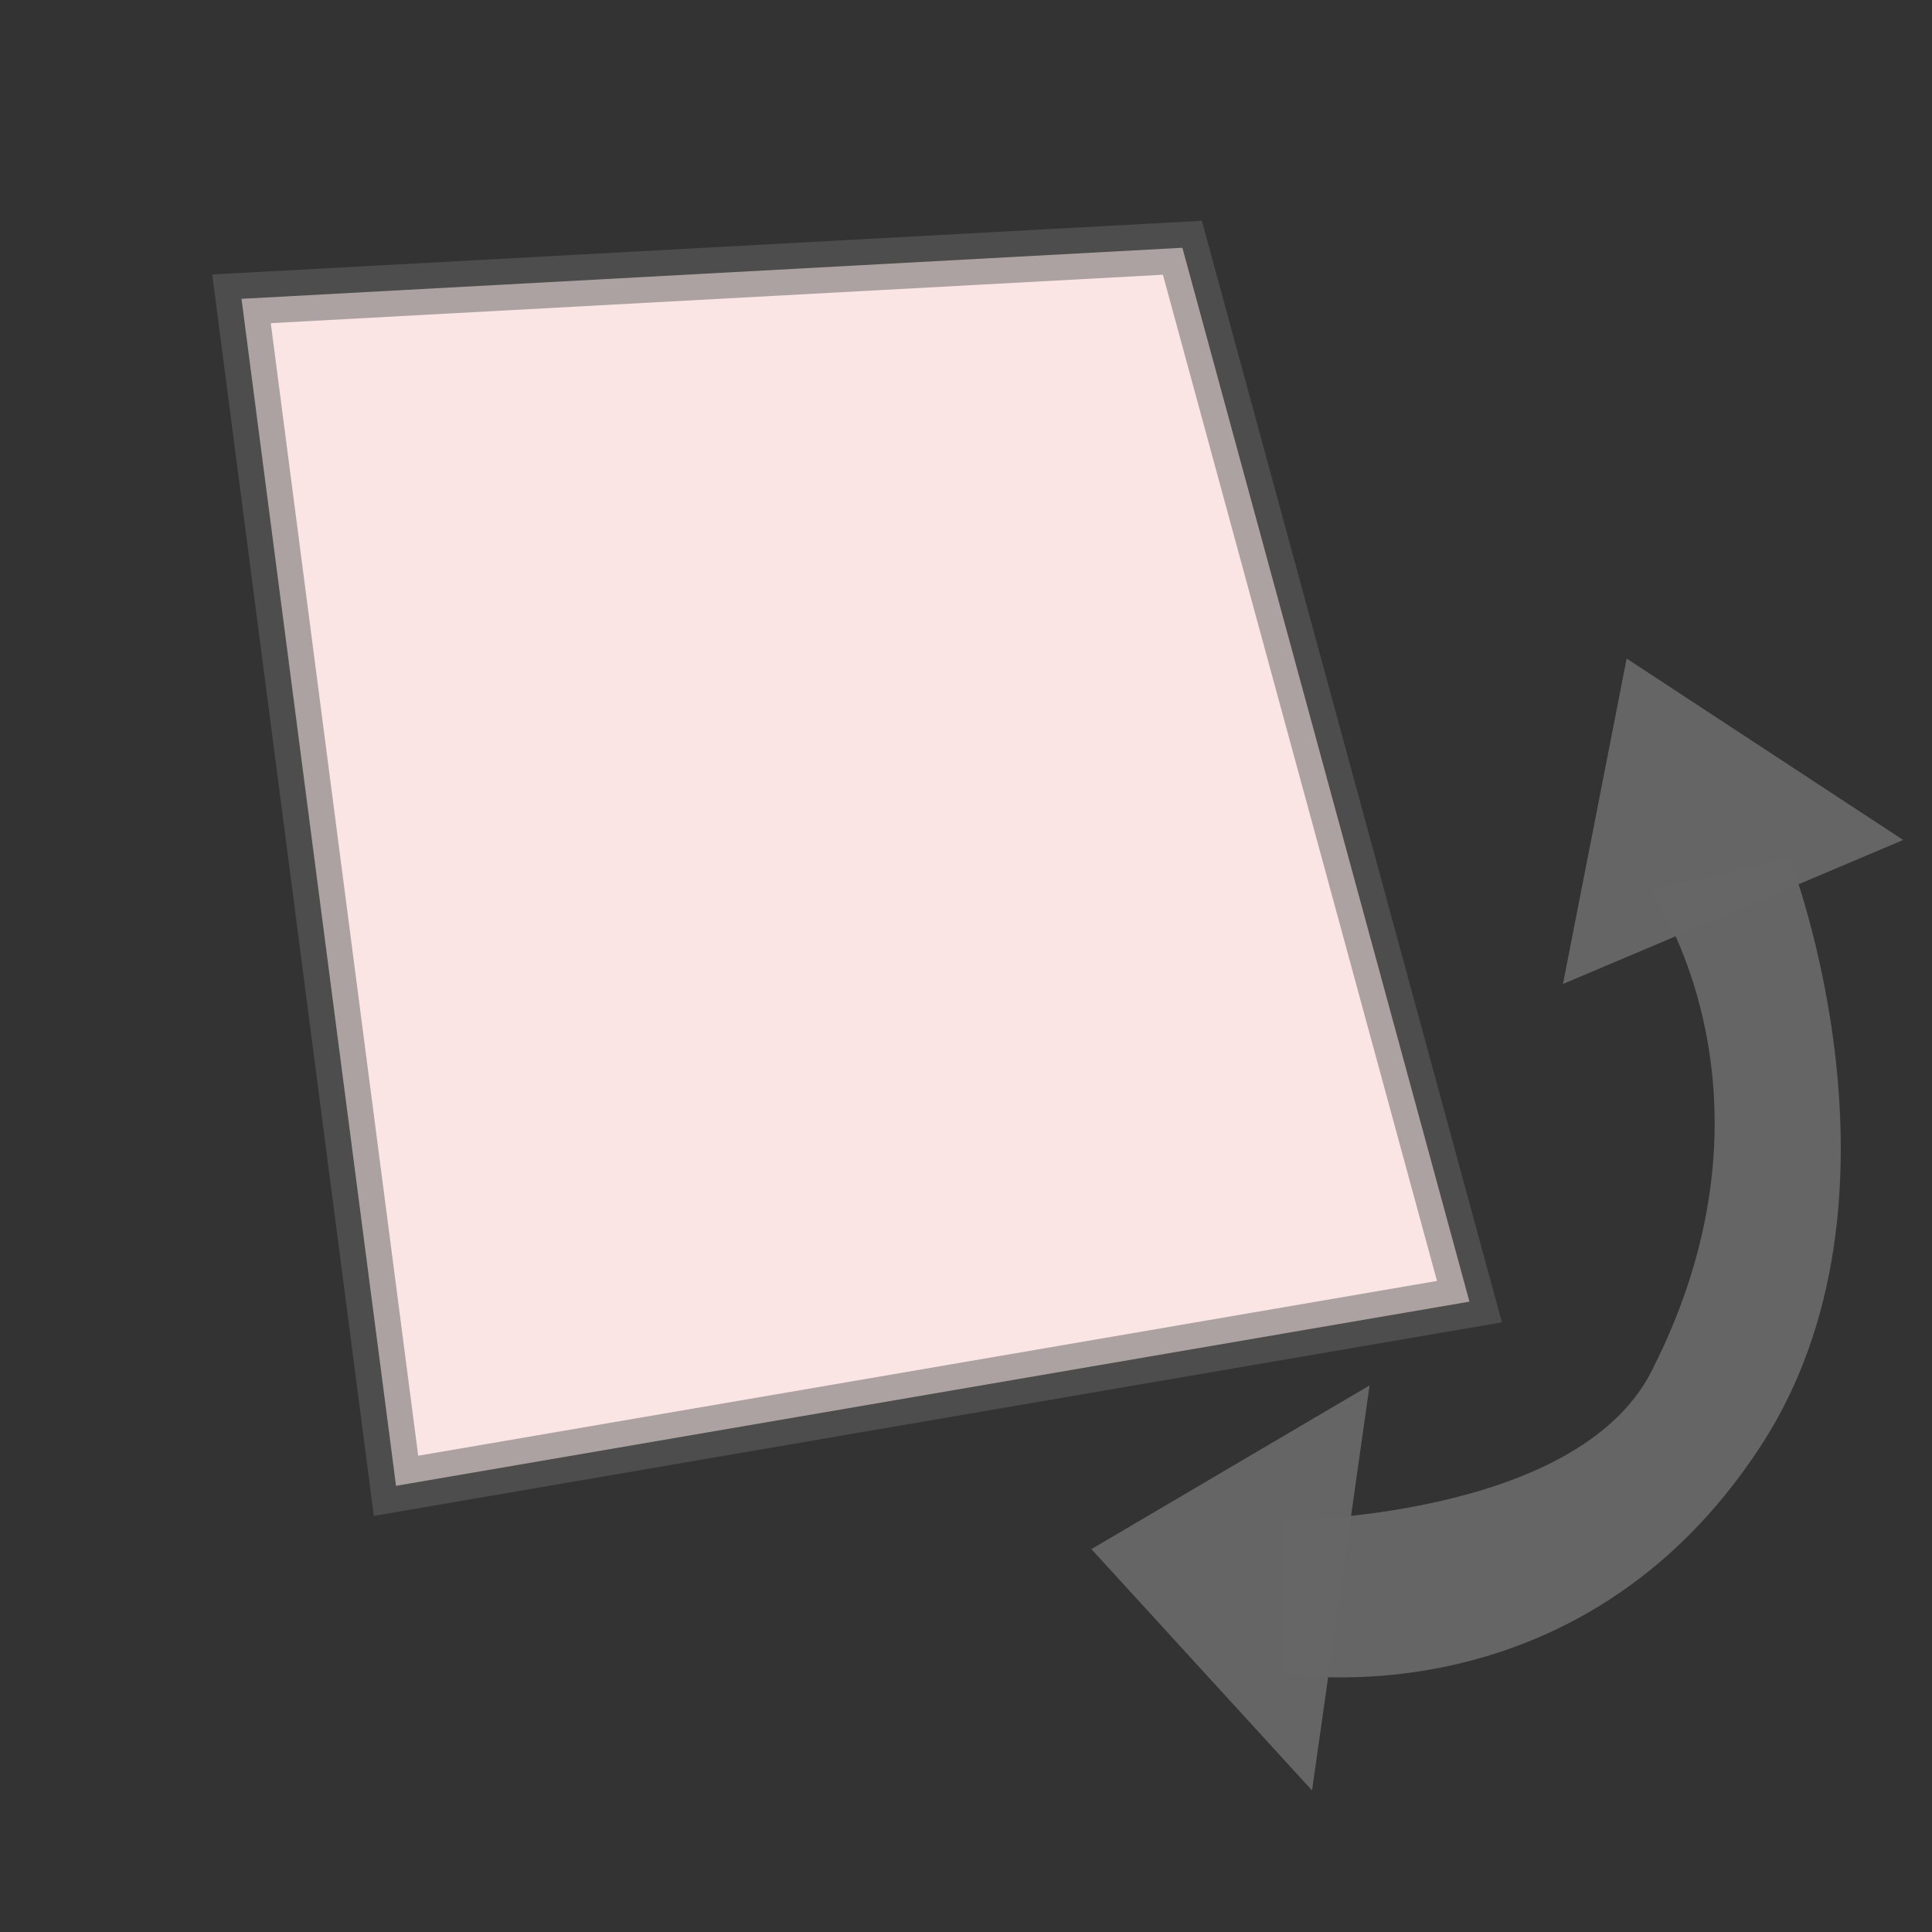 <?xml version="1.0" encoding="UTF-8" standalone="no"?>
<!-- Created with Inkscape (http://www.inkscape.org/) -->

<svg
   xmlns:dc="http://purl.org/dc/elements/1.1/"
   xmlns:cc="http://creativecommons.org/ns#"
   xmlns:rdf="http://www.w3.org/1999/02/22-rdf-syntax-ns#"
   xmlns:svg="http://www.w3.org/2000/svg"
   xmlns="http://www.w3.org/2000/svg"
   xmlns:sodipodi="http://sodipodi.sourceforge.net/DTD/sodipodi-0.dtd"
   xmlns:inkscape="http://www.inkscape.org/namespaces/inkscape"
   id="svg7111"
   height="37.312"
   width="37.312"
   version="1.1"
   inkscape:version="0.91 r13725"
   sodipodi:docname="rotateCanvas.svg">
  <rect width="100%" height="100%" fill="#333333" stroke="none"/>
  <sodipodi:namedview
     pagecolor="#ffffff"
     bordercolor="#666666"
     borderopacity="1"
     objecttolerance="10"
     gridtolerance="10"
     guidetolerance="10"
     inkscape:pageopacity="0"
     inkscape:pageshadow="2"
     inkscape:window-width="1857"
     inkscape:window-height="1057"
     id="namedview17"
     showgrid="false"
     inkscape:zoom="8.9449612"
     inkscape:cx="-1.4819621"
     inkscape:cy="15.603977"
     inkscape:window-x="55"
     inkscape:window-y="-8"
     inkscape:window-maximized="1"
     inkscape:current-layer="svg7111" />
  <defs
     id="defs7113">
    <linearGradient
       id="linearGradient6889"
       y2="112.47"
       gradientUnits="userSpaceOnUse"
       x2="-312.37"
       gradientTransform="translate(331.347,-150.961)"
       y1="184.71"
       x1="-313.02">
      <stop
         id="stop22496-54-8"
         stop-color="#FFF"
         offset="0" />
      <stop
         id="stop22498-4-61"
         stop-color="#FFF"
         stop-opacity="0"
         offset="1" />
    </linearGradient>
  </defs>
  <path
     style="opacity:0.98;fill:#ffe7e7;fill-opacity:1;stroke:#666666;stroke-width:1;stroke-linecap:round;stroke-linejoin:miter;stroke-miterlimit:4;stroke-dasharray:none;stroke-dashoffset:0;stroke-opacity:0.527"
     d="M 4.664,5.771 22.835,4.785 28.379,25.138 7.648,28.695 Z"
     id="rect4143"
     inkscape:connector-curvature="0"
     sodipodi:nodetypes="ccccc" />
  <path
     style="color:#000000;font-style:normal;font-variant:normal;font-weight:normal;font-stretch:normal;font-size:medium;line-height:normal;font-family:sans-serif;text-indent:0;text-align:start;text-decoration:none;text-decoration-line:none;text-decoration-style:solid;text-decoration-color:#000000;letter-spacing:normal;word-spacing:normal;text-transform:none;direction:ltr;block-progression:tb;writing-mode:lr-tb;baseline-shift:baseline;text-anchor:start;white-space:normal;clip-rule:nonzero;display:inline;overflow:visible;visibility:visible;opacity:0.98;isolation:auto;mix-blend-mode:normal;color-interpolation:sRGB;color-interpolation-filters:linearRGB;solid-color:#000000;solid-opacity:1;fill:#666666;fill-opacity:1;fill-rule:nonzero;stroke:none;stroke-width:0;stroke-linecap:round;stroke-linejoin:miter;stroke-miterlimit:4;stroke-dasharray:none;stroke-dashoffset:0;stroke-opacity:1;color-rendering:auto;image-rendering:auto;shape-rendering:auto;text-rendering:auto;enable-background:accumulate"
     d="m 24.75,29.362 c 0,0 5.677,-0.006 7.142,-2.874 2.759,-5.401 -0.014,-9.3 -0.014,-9.3 l 2.688,-0.605 c 0,0 2.551,6.567 -0.56,11.342 -3.541,5.436 -9.257,4.389 -9.257,4.389 z"
     id="rect4148"
     inkscape:connector-curvature="0"
     sodipodi:nodetypes="csccscc" />
  <path
     transform="matrix(0.643,0.105,-0.144,0.715,14.198,5.437)"
     style="opacity:0.98;fill:#666666;fill-opacity:1;stroke:#666666;stroke-width:0;stroke-linecap:round;stroke-linejoin:miter;stroke-miterlimit:4;stroke-dasharray:none;stroke-dashoffset:0;stroke-opacity:0.527"
     inkscape:transform-center-x="0.7431606"
     inkscape:transform-center-y="0.18328322"
     d="M 25.612,36.996 17.782,31.627 24.913,26.158 Z"
     id="path4156"
     inkscape:connector-curvature="0"
     sodipodi:nodetypes="cccc" />
  <path
     transform="matrix(0.397,-0.516,0.562,0.466,5.796,12.198)"
     style="opacity:0.98;fill:#666666;fill-opacity:1;stroke:#666666;stroke-width:0;stroke-linecap:round;stroke-linejoin:miter;stroke-miterlimit:4;stroke-dasharray:none;stroke-dashoffset:0;stroke-opacity:0.527"
     inkscape:transform-center-x="-1.0268722"
     inkscape:transform-center-y="-0.31720411"
     d="m 25.612,36.996 -9.736,-4.814 8.642,-3.916 z"
     id="path4156-9"
     inkscape:connector-curvature="0"
     sodipodi:nodetypes="cccc" />
</svg>
